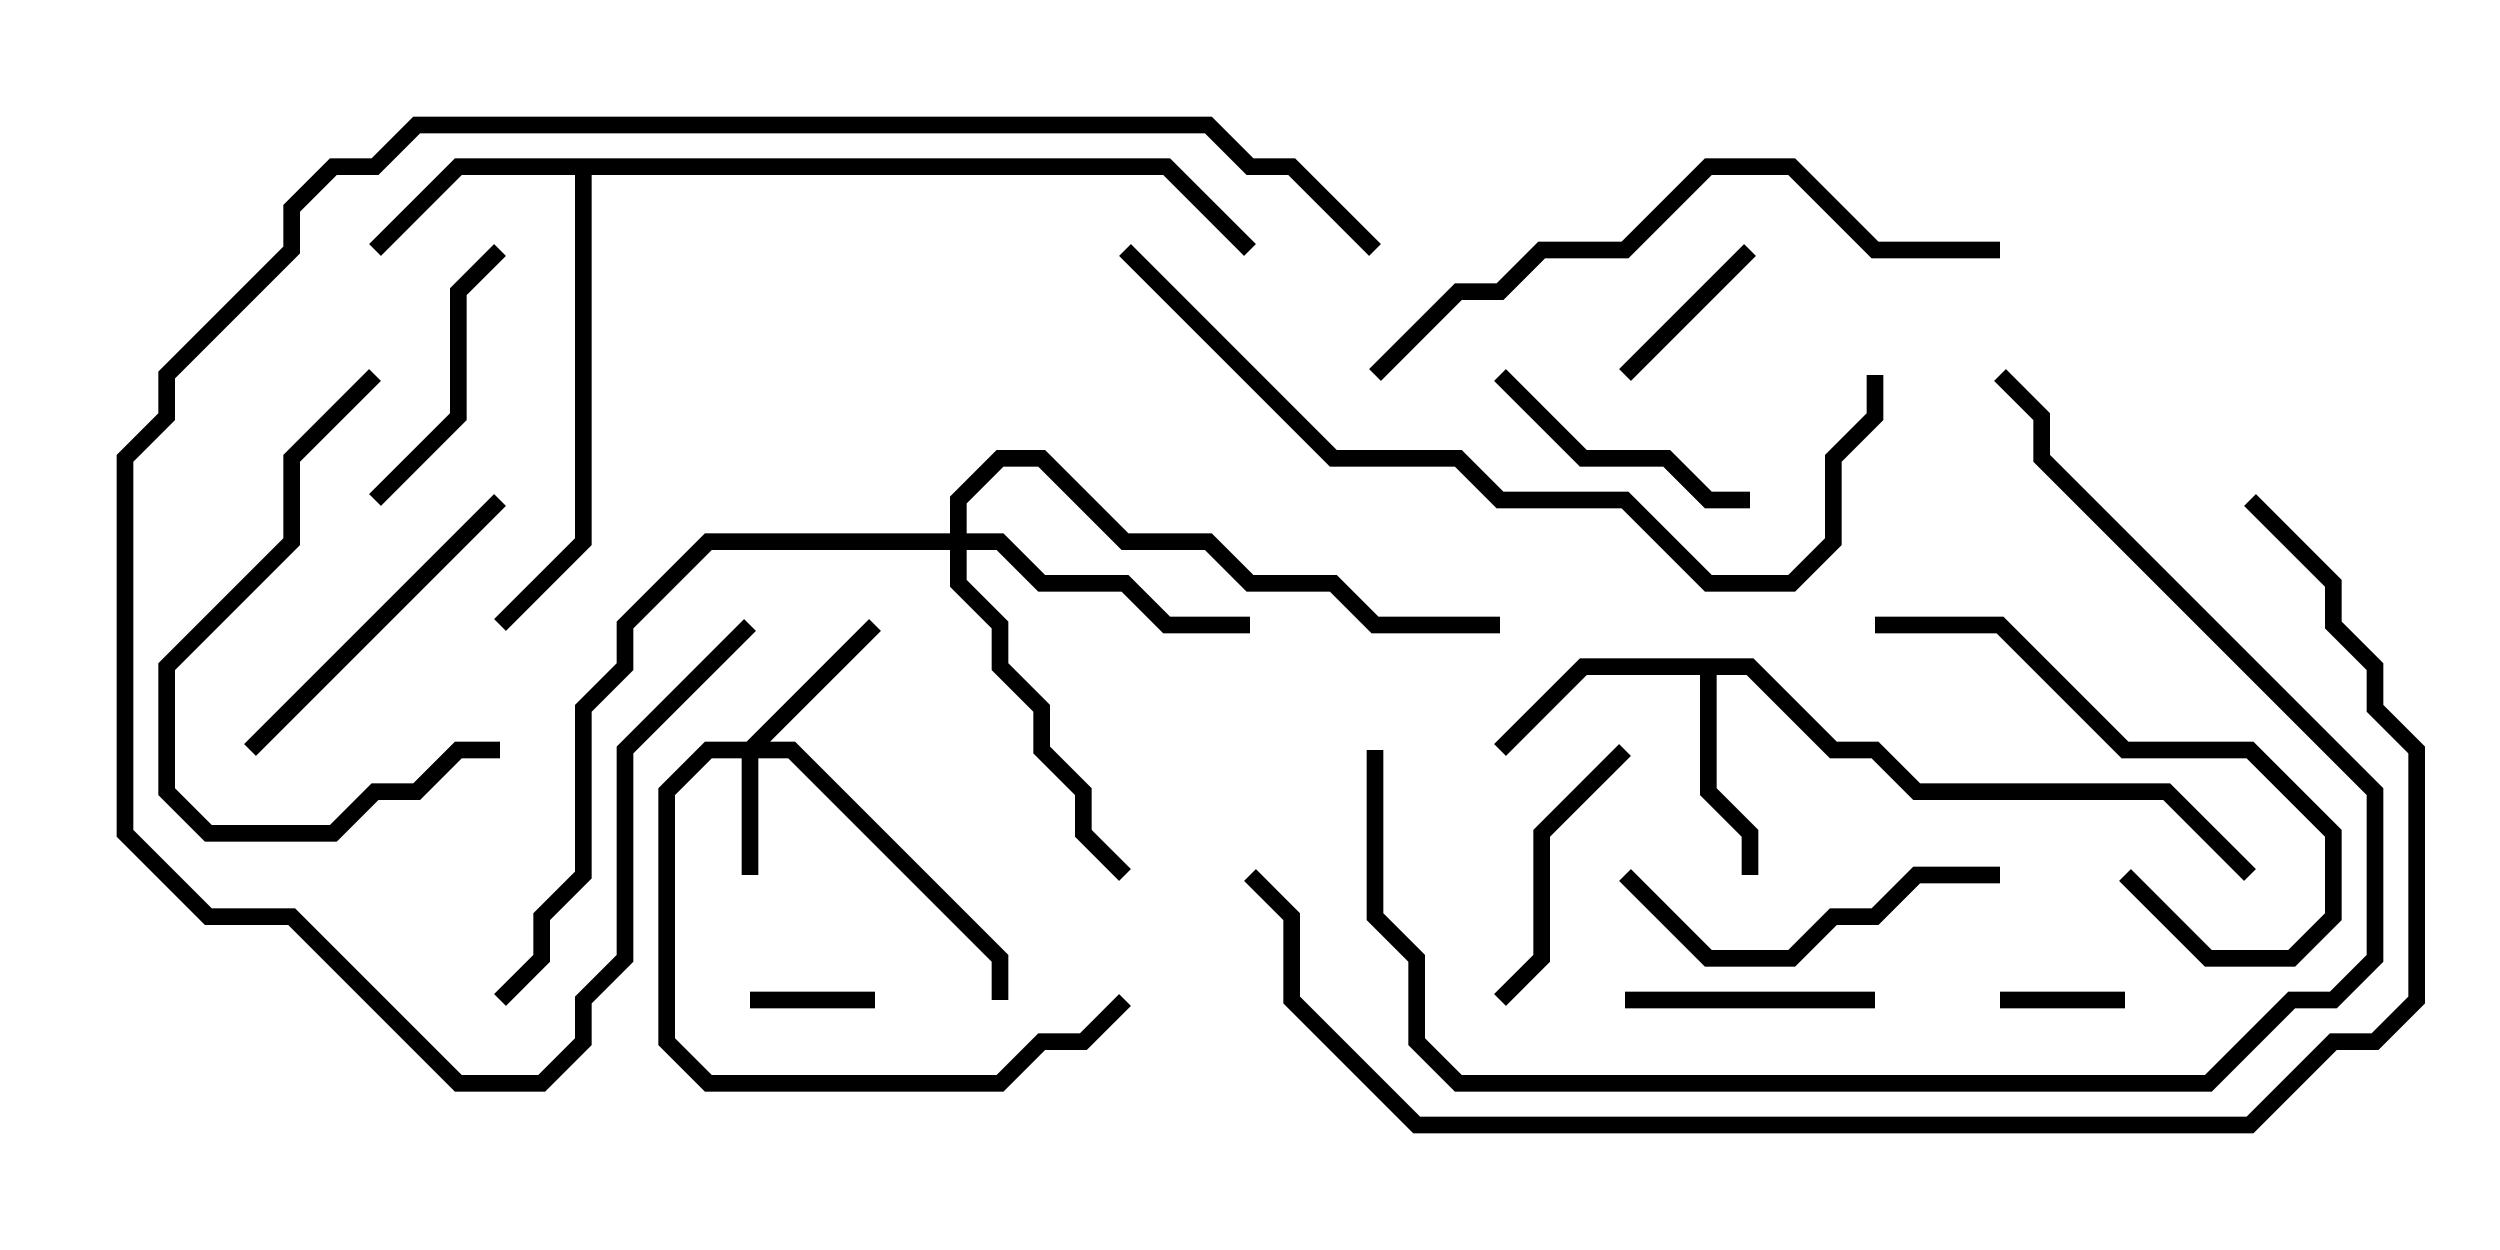 <svg version="1.1" width="30" height="15" xmlns="http://www.w3.org/2000/svg"><path d="M21.041,7.9L22.041,8.9L22.541,8.9L23.041,9.4L26.041,9.4L27.071,10.429L26.929,10.571L25.959,9.6L22.959,9.6L22.459,9.1L21.959,9.1L20.959,8.1L20.6,8.1L20.6,9.459L21.1,9.959L21.1,10.5L20.9,10.5L20.9,10.041L20.4,9.541L20.4,8.1L19.041,8.1L18.071,9.071L17.929,8.929L18.959,7.9z" stroke="none"/><path d="M14.041,1.9L15.071,2.929L14.929,3.071L13.959,2.1L7.1,2.1L7.1,6.541L6.071,7.571L5.929,7.429L6.9,6.459L6.9,2.1L5.541,2.1L4.571,3.071L4.429,2.929L5.459,1.9z" stroke="none"/><path d="M8.959,8.9L10.429,7.429L10.571,7.571L9.241,8.9L9.541,8.9L12.1,11.459L12.1,12L11.9,12L11.9,11.541L9.459,9.1L9.1,9.1L9.1,10.5L8.9,10.5L8.9,9.1L8.541,9.1L8.1,9.541L8.1,12.459L8.541,12.9L11.959,12.9L12.459,12.4L12.959,12.4L13.429,11.929L13.571,12.071L13.041,12.6L12.541,12.6L12.041,13.1L8.459,13.1L7.9,12.541L7.9,9.459L8.459,8.9z" stroke="none"/><path d="M11.4,6.4L11.4,5.959L11.959,5.4L12.541,5.4L13.541,6.4L14.541,6.4L15.041,6.9L16.041,6.9L16.541,7.4L18,7.4L18,7.6L16.459,7.6L15.959,7.1L14.959,7.1L14.459,6.6L13.459,6.6L12.459,5.6L12.041,5.6L11.6,6.041L11.6,6.4L12.041,6.4L12.541,6.9L13.541,6.9L14.041,7.4L15,7.4L15,7.6L13.959,7.6L13.459,7.1L12.459,7.1L11.959,6.6L11.6,6.6L11.6,6.959L12.1,7.459L12.1,7.959L12.6,8.459L12.6,8.959L13.1,9.459L13.1,9.959L13.571,10.429L13.429,10.571L12.9,10.041L12.9,9.541L12.4,9.041L12.4,8.541L11.9,8.041L11.9,7.541L11.4,7.041L11.4,6.6L8.541,6.6L7.6,7.541L7.6,8.041L7.1,8.541L7.1,10.541L6.6,11.041L6.6,11.541L6.071,12.071L5.929,11.929L6.4,11.459L6.4,10.959L6.9,10.459L6.9,8.459L7.4,7.959L7.4,7.459L8.459,6.4z" stroke="none"/><path d="M25.5,11.9L25.5,12.1L24,12.1L24,11.9z" stroke="none"/><path d="M9,12.1L9,11.9L10.5,11.9L10.5,12.1z" stroke="none"/><path d="M20.929,2.929L21.071,3.071L19.571,4.571L19.429,4.429z" stroke="none"/><path d="M22.5,11.9L22.5,12.1L19.5,12.1L19.5,11.9z" stroke="none"/><path d="M18.071,12.071L17.929,11.929L18.4,11.459L18.4,9.959L19.429,8.929L19.571,9.071L18.6,10.041L18.6,11.541z" stroke="none"/><path d="M17.929,4.571L18.071,4.429L19.041,5.4L20.041,5.4L20.541,5.9L21,5.9L21,6.1L20.459,6.1L19.959,5.6L18.959,5.6z" stroke="none"/><path d="M5.929,2.929L6.071,3.071L5.6,3.541L5.6,5.041L4.571,6.071L4.429,5.929L5.4,4.959L5.4,3.459z" stroke="none"/><path d="M22.5,7.6L22.5,7.4L24.041,7.4L25.541,8.9L27.041,8.9L28.1,9.959L28.1,11.041L27.541,11.6L26.459,11.6L25.429,10.571L25.571,10.429L26.541,11.4L27.459,11.4L27.9,10.959L27.9,10.041L26.959,9.1L25.459,9.1L23.959,7.6z" stroke="none"/><path d="M3.071,9.071L2.929,8.929L5.929,5.929L6.071,6.071z" stroke="none"/><path d="M19.429,10.571L19.571,10.429L20.541,11.4L21.459,11.4L21.959,10.9L22.459,10.9L22.959,10.4L24,10.4L24,10.6L23.041,10.6L22.541,11.1L22.041,11.1L21.541,11.6L20.459,11.6z" stroke="none"/><path d="M4.429,4.429L4.571,4.571L3.6,5.541L3.6,6.541L2.1,8.041L2.1,9.459L2.541,9.9L3.959,9.9L4.459,9.4L4.959,9.4L5.459,8.9L6,8.9L6,9.1L5.541,9.1L5.041,9.6L4.541,9.6L4.041,10.1L2.459,10.1L1.9,9.541L1.9,7.959L3.4,6.459L3.4,5.459z" stroke="none"/><path d="M24,2.9L24,3.1L22.459,3.1L21.459,2.1L20.541,2.1L19.541,3.1L18.541,3.1L18.041,3.6L17.541,3.6L16.571,4.571L16.429,4.429L17.459,3.4L17.959,3.4L18.459,2.9L19.459,2.9L20.459,1.9L21.541,1.9L22.541,2.9z" stroke="none"/><path d="M8.929,7.429L9.071,7.571L7.6,9.041L7.6,11.541L7.1,12.041L7.1,12.541L6.541,13.1L5.459,13.1L3.459,11.1L2.459,11.1L1.4,10.041L1.4,5.459L1.9,4.959L1.9,4.459L3.4,2.959L3.4,2.459L3.959,1.9L4.459,1.9L4.959,1.4L14.541,1.4L15.041,1.9L15.541,1.9L16.571,2.929L16.429,3.071L15.459,2.1L14.959,2.1L14.459,1.6L5.041,1.6L4.541,2.1L4.041,2.1L3.6,2.541L3.6,3.041L2.1,4.541L2.1,5.041L1.6,5.541L1.6,9.959L2.541,10.9L3.541,10.9L5.541,12.9L6.459,12.9L6.9,12.459L6.9,11.959L7.4,11.459L7.4,8.959z" stroke="none"/><path d="M16.4,9L16.6,9L16.6,10.959L17.1,11.459L17.1,12.459L17.541,12.9L26.459,12.9L27.459,11.9L27.959,11.9L28.4,11.459L28.4,9.541L24.4,5.541L24.4,5.041L23.929,4.571L24.071,4.429L24.6,4.959L24.6,5.459L28.6,9.459L28.6,11.541L28.041,12.1L27.541,12.1L26.541,13.1L17.459,13.1L16.9,12.541L16.9,11.541L16.4,11.041z" stroke="none"/><path d="M13.429,3.071L13.571,2.929L16.041,5.4L17.541,5.4L18.041,5.9L19.541,5.9L20.541,6.9L21.459,6.9L21.9,6.459L21.9,5.459L22.4,4.959L22.4,4.5L22.6,4.5L22.6,5.041L22.1,5.541L22.1,6.541L21.541,7.1L20.459,7.1L19.459,6.1L17.959,6.1L17.459,5.6L15.959,5.6z" stroke="none"/><path d="M26.929,6.071L27.071,5.929L28.1,6.959L28.1,7.459L28.6,7.959L28.6,8.459L29.1,8.959L29.1,12.041L28.541,12.6L28.041,12.6L27.041,13.6L16.959,13.6L15.4,12.041L15.4,11.041L14.929,10.571L15.071,10.429L15.6,10.959L15.6,11.959L17.041,13.4L26.959,13.4L27.959,12.4L28.459,12.4L28.9,11.959L28.9,9.041L28.4,8.541L28.4,8.041L27.9,7.541L27.9,7.041z" stroke="none"/></svg>
